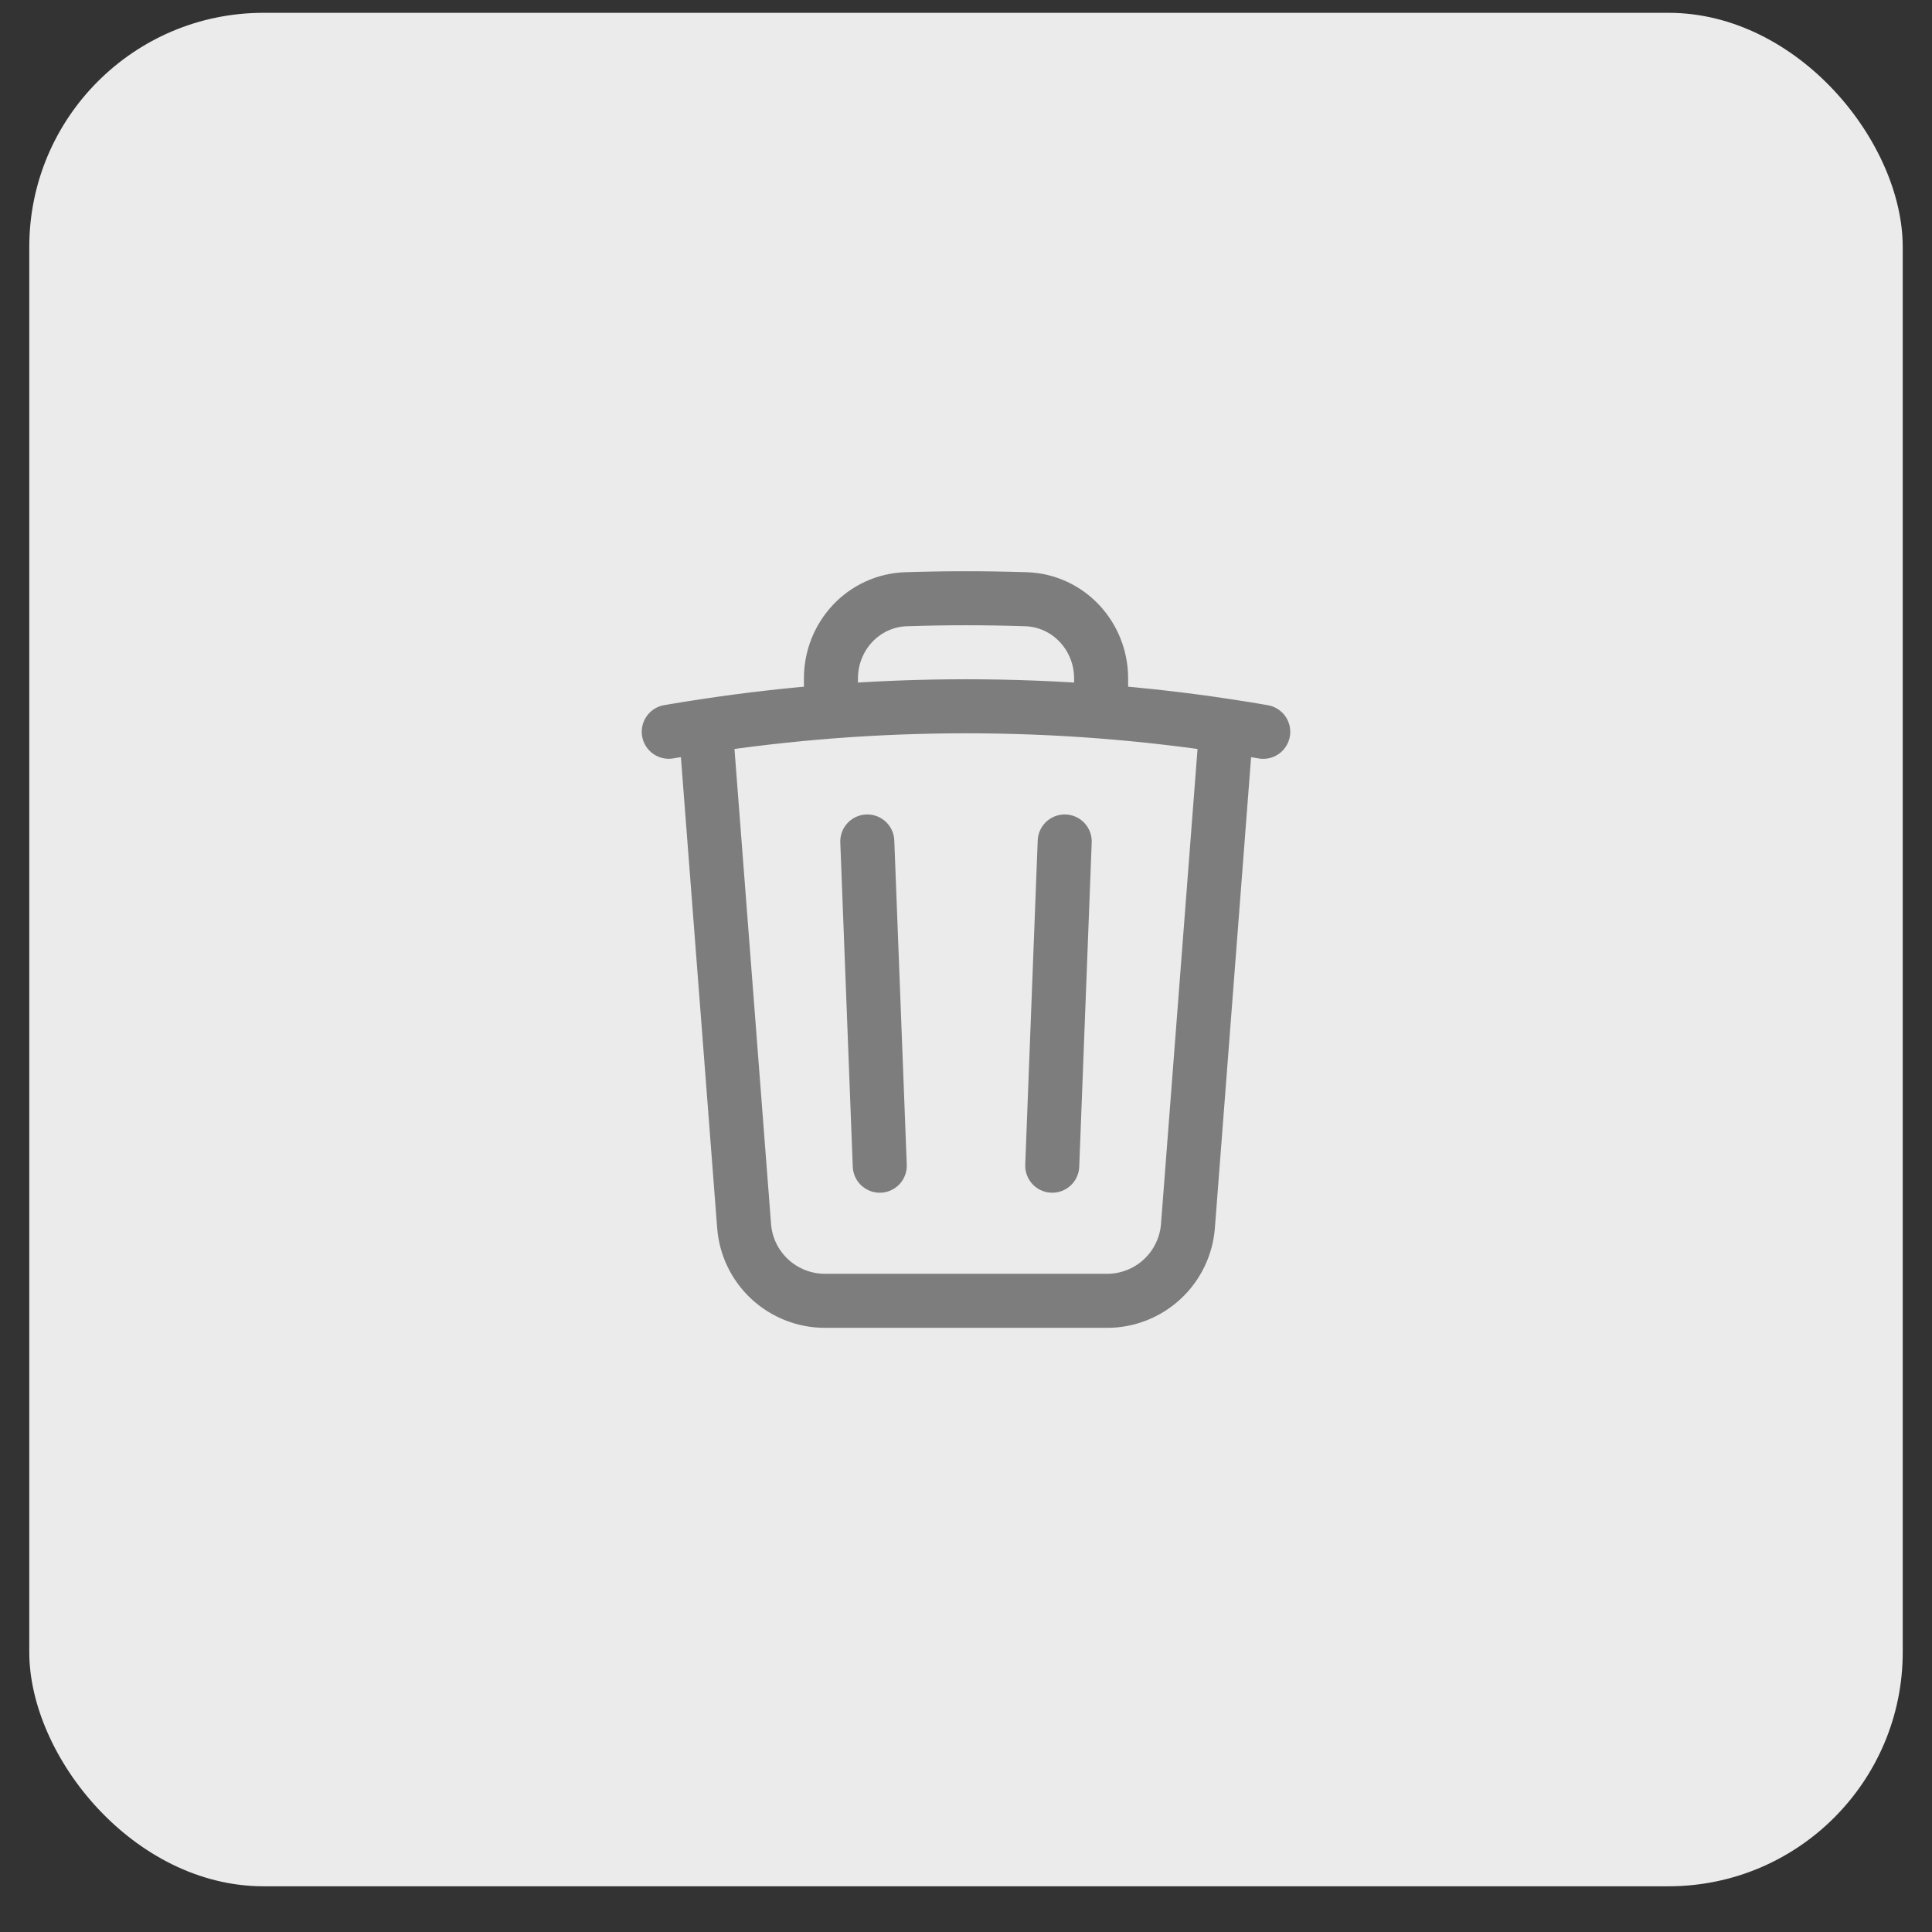 <svg width="33" height="33" viewBox="0 0 33 33" fill="none" xmlns="http://www.w3.org/2000/svg">
<rect x="0" y="0" width="33" height="33" fill="#333333" stroke="none"/>
<rect x="0.5" y="0.219" width="32" height="32" rx="4" fill="#EBEBEB"/>
<path d="M18.186 14.373L17.973 19.911M15.027 19.911L14.814 14.373M20.948 12.398C21.159 12.43 21.368 12.463 21.577 12.5M20.948 12.398L20.291 20.941C20.264 21.288 20.107 21.613 19.851 21.85C19.595 22.087 19.259 22.219 18.91 22.219H14.09C13.742 22.219 13.405 22.087 13.149 21.85C12.893 21.613 12.736 21.288 12.71 20.941L12.052 12.398M20.948 12.398C20.238 12.29 19.524 12.209 18.808 12.153M12.052 12.398C11.842 12.429 11.633 12.463 11.423 12.499M12.052 12.398C12.762 12.29 13.476 12.209 14.193 12.153M18.808 12.153V11.589C18.808 10.863 18.248 10.258 17.522 10.235C16.841 10.213 16.159 10.213 15.479 10.235C14.752 10.258 14.193 10.864 14.193 11.589V12.153M18.808 12.153C17.272 12.034 15.729 12.034 14.193 12.153" stroke="#7D7D7D" stroke-width="0.923" stroke-linecap="round" stroke-linejoin="round"/>
</svg>
